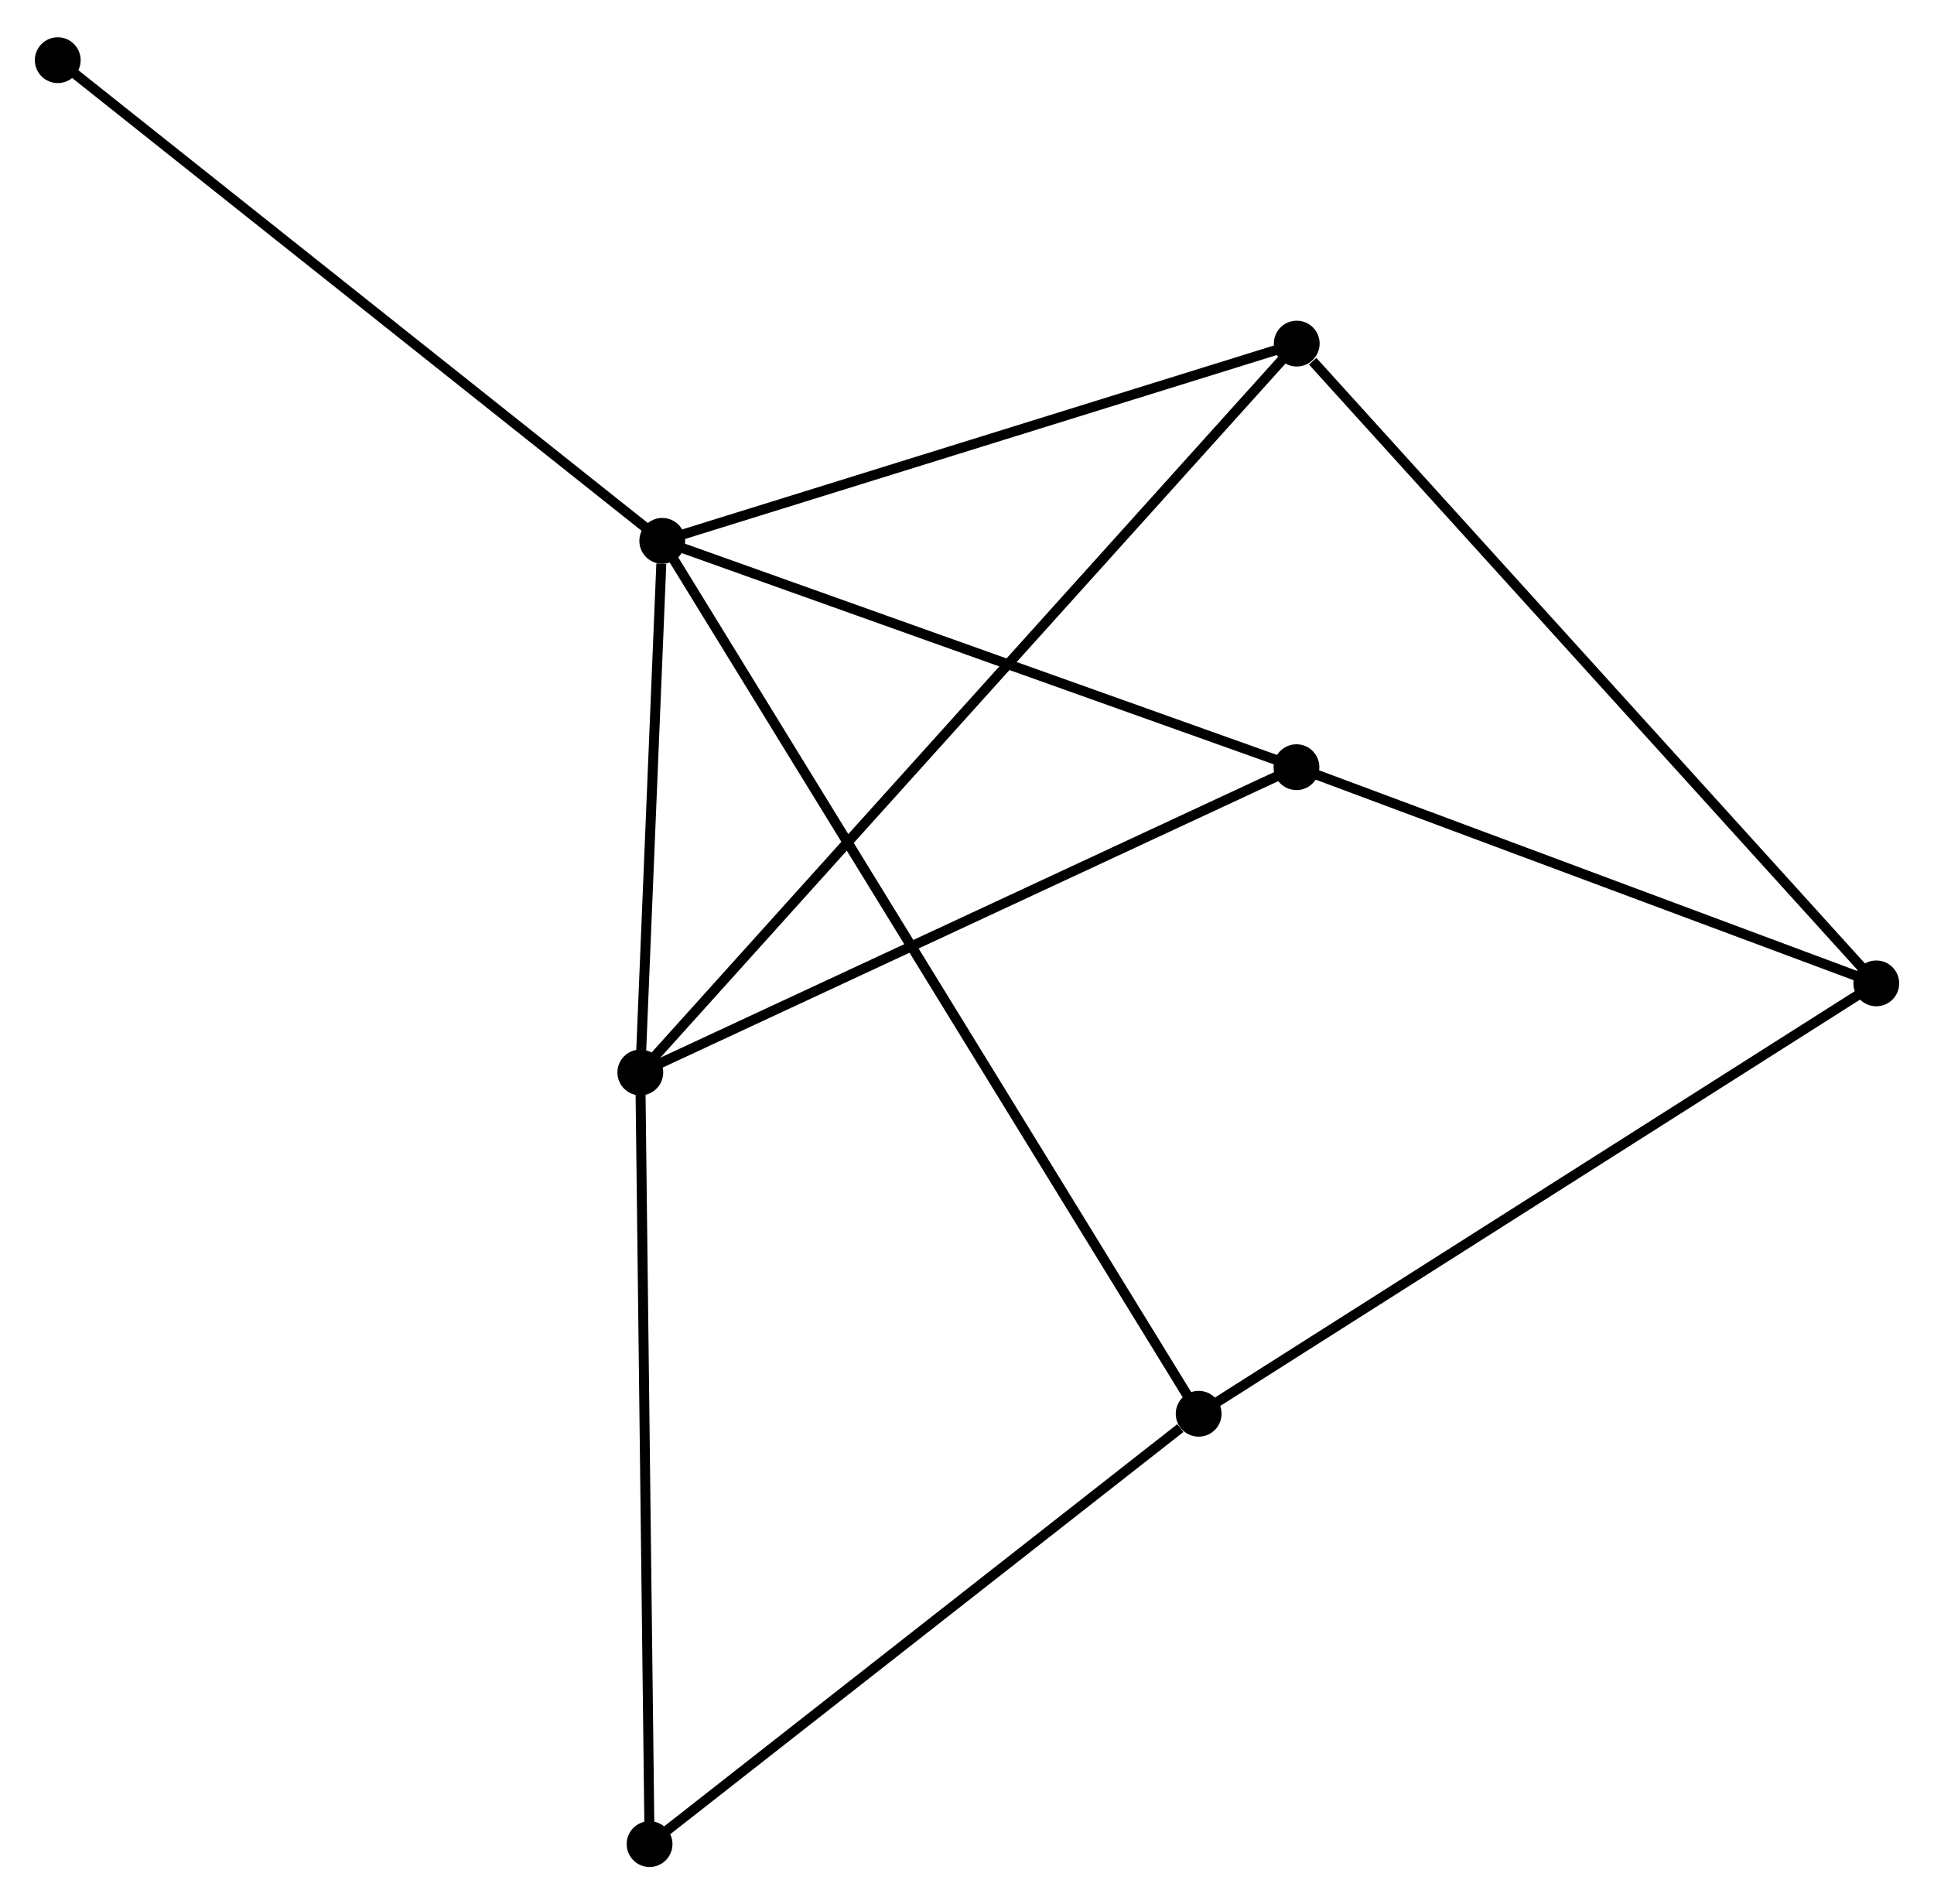 <?xml version="1.0" encoding="UTF-8" standalone="no"?>
<!DOCTYPE svg PUBLIC "-//W3C//DTD SVG 1.1//EN"
 "http://www.w3.org/Graphics/SVG/1.1/DTD/svg11.dtd">
<!-- Generated by graphviz version 2.36.0 (20140111.2315)
 -->
<!-- Title: %3 Pages: 1 -->
<svg width="194pt" height="191pt"
 viewBox="0.00 0.00 194.23 190.74" xmlns="http://www.w3.org/2000/svg" xmlns:xlink="http://www.w3.org/1999/xlink">
<g id="graph0" class="graph" transform="scale(1 1) rotate(0) translate(4 186.741)">
<title>%3</title>
<!-- 0 -->
<g id="node1" class="node"><title>0</title>
<ellipse fill="black" stroke="black" cx="62.51" cy="-132.672" rx="1.8" ry="1.8"/>
</g>
<!-- 1 -->
<g id="node2" class="node"><title>1</title>
<ellipse fill="black" stroke="black" cx="60.306" cy="-79.286" rx="1.8" ry="1.8"/>
</g>
<!-- 0&#45;&#45;1 -->
<g id="edge1" class="edge"><title>0&#45;&#45;1</title>
<path fill="none" stroke="black" d="M62.415,-130.378C62.053,-121.597 60.756,-90.175 60.398,-81.512"/>
</g>
<!-- 3 -->
<g id="node3" class="node"><title>3</title>
<ellipse fill="black" stroke="black" cx="116.38" cy="-45.015" rx="1.8" ry="1.8"/>
</g>
<!-- 0&#45;&#45;3 -->
<g id="edge2" class="edge"><title>0&#45;&#45;3</title>
<path fill="none" stroke="black" d="M63.635,-130.841C70.706,-119.335 108.92,-57.155 115.435,-46.553"/>
</g>
<!-- 4 -->
<g id="node4" class="node"><title>4</title>
<ellipse fill="black" stroke="black" cx="126.23" cy="-152.479" rx="1.8" ry="1.8"/>
</g>
<!-- 0&#45;&#45;4 -->
<g id="edge3" class="edge"><title>0&#45;&#45;4</title>
<path fill="none" stroke="black" d="M64.348,-133.244C73.653,-136.136 115.469,-149.134 124.505,-151.942"/>
</g>
<!-- 5 -->
<g id="node5" class="node"><title>5</title>
<ellipse fill="black" stroke="black" cx="126.203" cy="-109.944" rx="1.8" ry="1.8"/>
</g>
<!-- 0&#45;&#45;5 -->
<g id="edge4" class="edge"><title>0&#45;&#45;5</title>
<path fill="none" stroke="black" d="M64.347,-132.016C73.648,-128.698 115.447,-113.783 124.479,-110.56"/>
</g>
<!-- 7 -->
<g id="node6" class="node"><title>7</title>
<ellipse fill="black" stroke="black" cx="1.8" cy="-180.941" rx="1.8" ry="1.8"/>
</g>
<!-- 0&#45;&#45;7 -->
<g id="edge5" class="edge"><title>0&#45;&#45;7</title>
<path fill="none" stroke="black" d="M61.009,-133.865C52.683,-140.485 12.222,-172.654 3.471,-179.612"/>
</g>
<!-- 1&#45;&#45;4 -->
<g id="edge6" class="edge"><title>1&#45;&#45;4</title>
<path fill="none" stroke="black" d="M61.683,-80.814C70.262,-90.34 116.303,-141.457 124.861,-150.958"/>
</g>
<!-- 1&#45;&#45;5 -->
<g id="edge7" class="edge"><title>1&#45;&#45;5</title>
<path fill="none" stroke="black" d="M62.207,-80.17C71.83,-84.647 115.075,-104.767 124.419,-109.114"/>
</g>
<!-- 6 -->
<g id="node7" class="node"><title>6</title>
<ellipse fill="black" stroke="black" cx="61.236" cy="-1.8" rx="1.8" ry="1.8"/>
</g>
<!-- 1&#45;&#45;6 -->
<g id="edge8" class="edge"><title>1&#45;&#45;6</title>
<path fill="none" stroke="black" d="M60.329,-77.37C60.458,-66.65 61.087,-14.193 61.214,-3.648"/>
</g>
<!-- 3&#45;&#45;6 -->
<g id="edge12" class="edge"><title>3&#45;&#45;6</title>
<path fill="none" stroke="black" d="M114.546,-43.577C106.024,-36.899 70.396,-8.978 62.704,-2.95"/>
</g>
<!-- 2 -->
<g id="node8" class="node"><title>2</title>
<ellipse fill="black" stroke="black" cx="184.434" cy="-88.233" rx="1.8" ry="1.8"/>
</g>
<!-- 2&#45;&#45;3 -->
<g id="edge9" class="edge"><title>2&#45;&#45;3</title>
<path fill="none" stroke="black" d="M182.752,-87.164C173.419,-81.237 128.063,-52.434 118.254,-46.205"/>
</g>
<!-- 2&#45;&#45;4 -->
<g id="edge10" class="edge"><title>2&#45;&#45;4</title>
<path fill="none" stroke="black" d="M182.996,-89.821C175.013,-98.632 136.222,-141.449 127.832,-150.71"/>
</g>
<!-- 2&#45;&#45;5 -->
<g id="edge11" class="edge"><title>2&#45;&#45;5</title>
<path fill="none" stroke="black" d="M182.497,-88.955C173.656,-92.251 137.187,-105.849 128.208,-109.197"/>
</g>
</g>
</svg>
